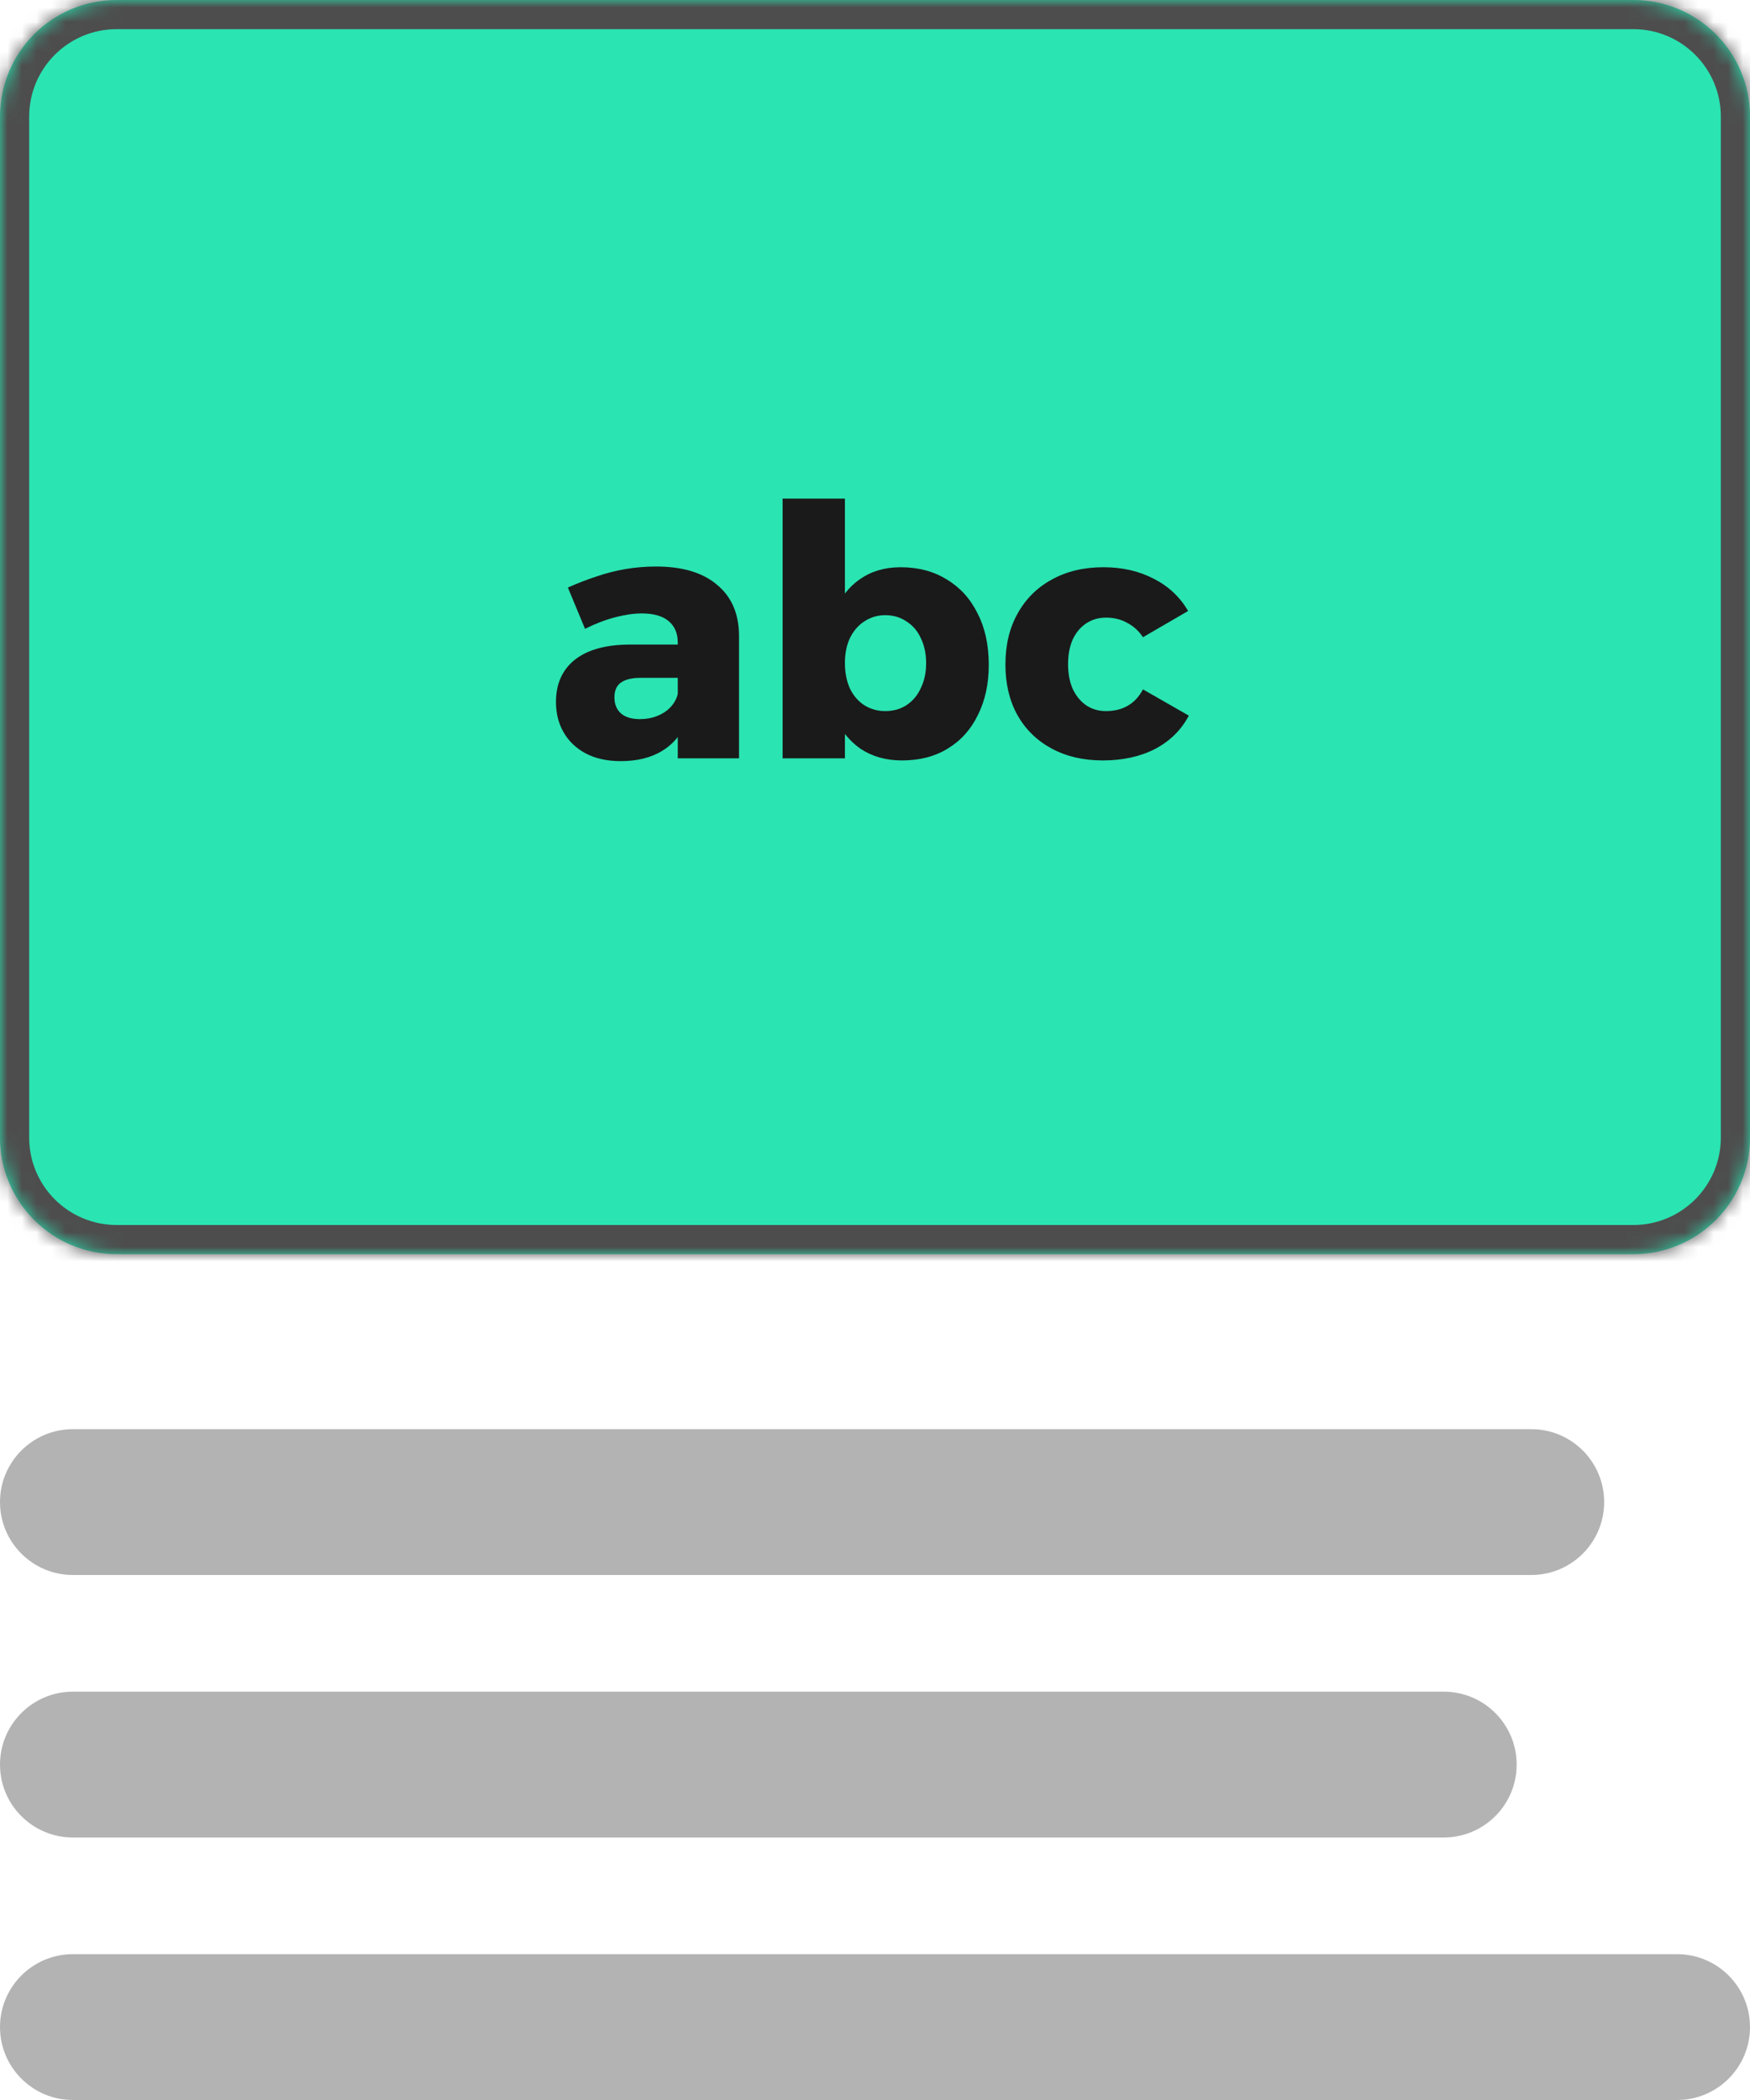 <svg width="120" height="144" viewBox="0 0 120 144" fill="none" xmlns="http://www.w3.org/2000/svg">
<mask id="path-1-inside-1_81_1665" fill="white">
<path d="M0 8C0 3.582 3.582 0 8 0H112C116.418 0 120 3.582 120 8V78C120 82.418 116.418 86 112 86H8C3.582 86 0 82.418 0 78V8Z"/>
</mask>
<path d="M0 8C0 3.582 3.582 0 8 0H112C116.418 0 120 3.582 120 8V78C120 82.418 116.418 86 112 86H8C3.582 86 0 82.418 0 78V8Z" fill="#2AE4B2"/>
<path d="M8 2H112V-2H8V2ZM118 8V78H122V8H118ZM112 84H8V88H112V84ZM2 78V8H-2V78H2ZM8 84C4.686 84 2 81.314 2 78H-2C-2 83.523 2.477 88 8 88V84ZM118 78C118 81.314 115.314 84 112 84V88C117.523 88 122 83.523 122 78H118ZM112 2C115.314 2 118 4.686 118 8H122C122 2.477 117.523 -2 112 -2V2ZM8 -2C2.477 -2 -2 2.477 -2 8H2C2 4.686 4.686 2 8 2V-2Z" fill="#4D4D4D" mask="url(#path-1-inside-1_81_1665)"/>
<path d="M43.932 46.48C43.324 46.48 42.868 46.592 42.564 46.816C42.276 47.024 42.132 47.36 42.132 47.824C42.132 48.288 42.284 48.656 42.588 48.928C42.892 49.184 43.324 49.312 43.884 49.312C44.316 49.312 44.708 49.24 45.06 49.096C45.428 48.952 45.732 48.752 45.972 48.496C46.228 48.224 46.396 47.92 46.476 47.584L47.076 49.48C46.724 50.36 46.164 51.032 45.396 51.496C44.628 51.96 43.684 52.192 42.564 52.192C41.636 52.192 40.836 52.016 40.164 51.664C39.508 51.312 39.004 50.832 38.652 50.224C38.3 49.616 38.124 48.92 38.124 48.136C38.124 46.904 38.548 45.944 39.396 45.256C40.26 44.568 41.492 44.216 43.092 44.2H46.884V46.48H43.932ZM46.476 44.056C46.476 43.432 46.268 42.944 45.852 42.592C45.436 42.24 44.82 42.064 44.004 42.064C43.46 42.064 42.852 42.152 42.18 42.328C41.508 42.504 40.82 42.768 40.116 43.12L38.94 40.288C39.628 39.984 40.292 39.728 40.932 39.52C41.588 39.296 42.252 39.128 42.924 39.016C43.596 38.904 44.284 38.848 44.988 38.848C46.796 38.848 48.188 39.264 49.164 40.096C50.156 40.912 50.66 42.064 50.676 43.552V52H46.476V44.056ZM61.754 38.896C62.97 38.896 64.026 39.176 64.922 39.736C65.834 40.28 66.538 41.056 67.034 42.064C67.546 43.056 67.802 44.232 67.802 45.592C67.802 46.888 67.554 48.032 67.058 49.024C66.578 50.016 65.89 50.784 64.994 51.328C64.114 51.872 63.066 52.144 61.85 52.144C60.762 52.144 59.818 51.88 59.018 51.352C58.234 50.808 57.626 50.048 57.194 49.072C56.778 48.08 56.57 46.912 56.57 45.568C56.57 44.192 56.778 43.008 57.194 42.016C57.61 41.008 58.202 40.24 58.97 39.712C59.754 39.168 60.682 38.896 61.754 38.896ZM60.698 42.184C60.17 42.184 59.69 42.328 59.258 42.616C58.842 42.888 58.514 43.272 58.274 43.768C58.05 44.248 57.938 44.816 57.938 45.472C57.938 46.112 58.05 46.688 58.274 47.2C58.514 47.696 58.842 48.08 59.258 48.352C59.69 48.624 60.17 48.76 60.698 48.76C61.258 48.76 61.746 48.624 62.162 48.352C62.594 48.064 62.922 47.672 63.146 47.176C63.386 46.68 63.506 46.112 63.506 45.472C63.506 44.832 63.386 44.264 63.146 43.768C62.922 43.272 62.594 42.888 62.162 42.616C61.746 42.328 61.258 42.184 60.698 42.184ZM53.666 34.192H57.938V52H53.666V34.192ZM78.375 43.696C78.087 43.264 77.727 42.936 77.295 42.712C76.879 42.472 76.391 42.352 75.831 42.352C75.319 42.352 74.863 42.488 74.463 42.76C74.079 43.016 73.775 43.384 73.551 43.864C73.343 44.344 73.239 44.904 73.239 45.544C73.239 46.184 73.343 46.744 73.551 47.224C73.775 47.704 74.079 48.08 74.463 48.352C74.863 48.624 75.319 48.76 75.831 48.76C76.407 48.76 76.903 48.64 77.319 48.4C77.751 48.16 78.103 47.784 78.375 47.272L81.519 49.072C81.007 50.048 80.239 50.808 79.215 51.352C78.191 51.88 76.991 52.144 75.615 52.144C74.287 52.144 73.119 51.872 72.111 51.328C71.103 50.784 70.319 50.016 69.759 49.024C69.215 48.032 68.943 46.88 68.943 45.568C68.943 44.224 69.223 43.056 69.783 42.064C70.343 41.056 71.127 40.28 72.135 39.736C73.143 39.176 74.319 38.896 75.663 38.896C76.959 38.896 78.111 39.16 79.119 39.688C80.127 40.2 80.911 40.936 81.471 41.896L78.375 43.696Z" fill="#1A1A1A"/>
<path d="M0 103C0 100.239 2.239 98 5 98H105C107.761 98 110 100.239 110 103C110 105.761 107.761 108 105 108H5C2.239 108 0 105.761 0 103Z" fill="#B3B3B3"/>
<path d="M0 121C0 118.239 2.239 116 5 116H99C101.761 116 104 118.239 104 121C104 123.761 101.761 126 99 126H5C2.239 126 0 123.761 0 121Z" fill="#B3B3B3"/>
<path d="M0 139C0 136.239 2.239 134 5 134H115C117.761 134 120 136.239 120 139C120 141.761 117.761 144 115 144H5C2.239 144 0 141.761 0 139Z" fill="#B3B3B3"/>
</svg>
